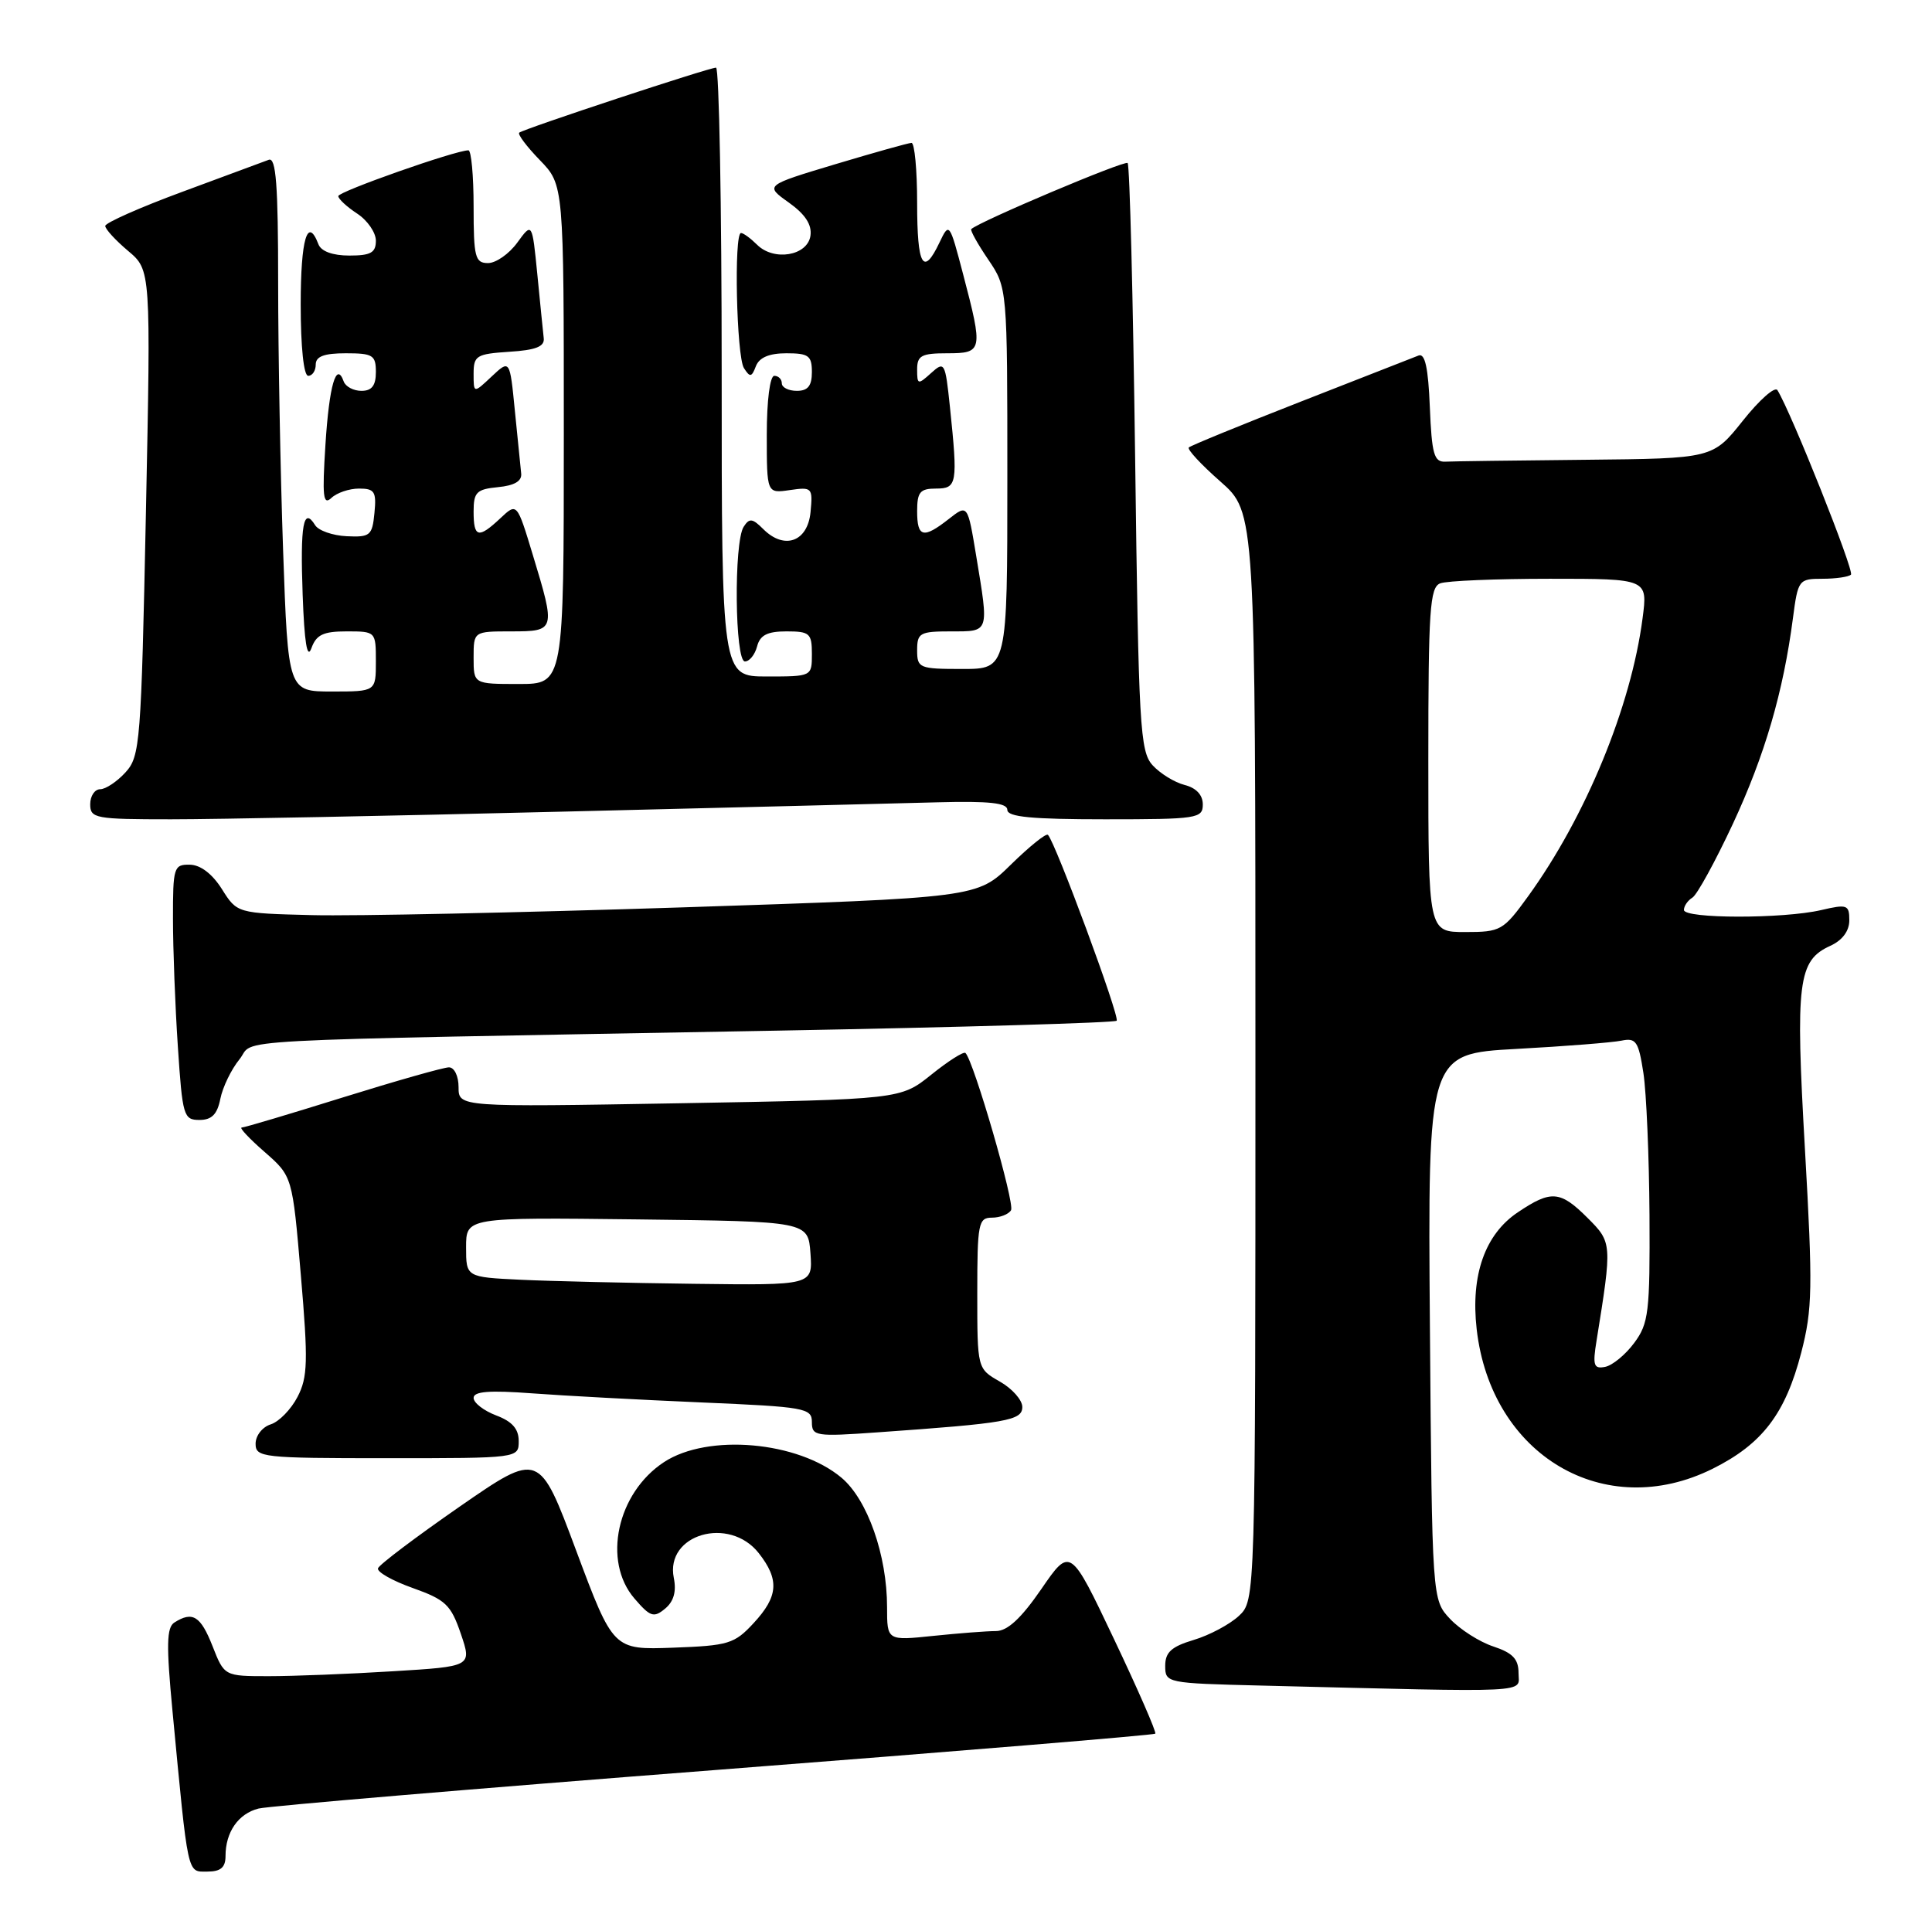 <?xml version="1.0" encoding="UTF-8" standalone="no"?>
<!DOCTYPE svg PUBLIC "-//W3C//DTD SVG 1.1//EN" "http://www.w3.org/Graphics/SVG/1.1/DTD/svg11.dtd" >
<svg xmlns="http://www.w3.org/2000/svg" xmlns:xlink="http://www.w3.org/1999/xlink" version="1.1" viewBox="0 0 257 256">
 <g >
 <path fill="currentColor"
d=" M 30.00 246.93 C 30.00 243.74 31.70 241.29 34.40 240.61 C 35.75 240.28 63.06 237.97 95.10 235.49 C 127.14 233.01 153.50 230.84 153.68 230.65 C 153.86 230.47 151.39 224.81 148.19 218.07 C 142.37 205.81 142.37 205.81 138.52 211.41 C 135.83 215.32 134.01 217.00 132.48 217.00 C 131.28 217.00 127.53 217.29 124.15 217.64 C 118.00 218.28 118.00 218.28 118.00 213.82 C 118.00 206.91 115.40 199.51 111.94 196.60 C 106.17 191.75 94.17 190.69 88.33 194.52 C 82.08 198.62 80.11 207.69 84.39 212.66 C 86.49 215.11 86.97 215.27 88.47 214.02 C 89.62 213.07 90.00 211.74 89.63 209.92 C 88.47 204.12 97.00 201.64 100.93 206.63 C 103.70 210.16 103.54 212.39 100.25 215.94 C 97.70 218.70 96.91 218.94 89.54 219.21 C 81.58 219.50 81.58 219.50 76.65 206.31 C 71.73 193.12 71.73 193.12 61.15 200.44 C 55.34 204.47 50.45 208.16 50.28 208.65 C 50.12 209.13 52.20 210.31 54.90 211.27 C 59.28 212.83 59.98 213.50 61.30 217.36 C 62.78 221.71 62.78 221.71 52.23 222.35 C 46.43 222.71 39.02 223.00 35.76 223.00 C 29.84 223.00 29.84 223.00 28.27 219.00 C 26.69 214.99 25.62 214.32 23.20 215.86 C 22.16 216.52 22.11 218.84 22.94 227.59 C 25.06 249.87 24.87 249.00 27.57 249.00 C 29.36 249.00 30.00 248.45 30.00 246.93 Z  M 202.00 222.58 C 202.00 220.72 201.22 219.90 198.65 219.05 C 196.80 218.44 194.22 216.79 192.90 215.39 C 190.50 212.84 190.50 212.84 190.21 176.52 C 189.93 140.20 189.93 140.20 201.71 139.55 C 208.20 139.20 214.48 138.70 215.69 138.45 C 217.63 138.05 217.96 138.54 218.61 142.75 C 219.01 145.36 219.37 153.87 219.42 161.66 C 219.49 174.57 219.31 176.08 217.39 178.66 C 216.24 180.22 214.49 181.66 213.52 181.85 C 212.00 182.15 211.84 181.66 212.38 178.35 C 214.46 165.43 214.45 165.30 211.20 162.05 C 207.55 158.40 206.34 158.30 201.90 161.29 C 197.53 164.22 195.62 169.65 196.43 176.82 C 198.33 193.63 213.44 202.57 227.83 195.40 C 234.44 192.10 237.50 188.08 239.61 179.94 C 241.10 174.17 241.15 171.35 240.10 152.92 C 238.82 130.57 239.17 127.79 243.48 125.83 C 245.08 125.10 246.00 123.86 246.00 122.44 C 246.00 120.37 245.72 120.27 242.25 121.08 C 237.21 122.25 224.00 122.24 224.00 121.06 C 224.00 120.54 224.51 119.80 225.13 119.42 C 225.75 119.04 228.17 114.62 230.51 109.61 C 234.76 100.48 237.22 92.05 238.50 82.25 C 239.17 77.14 239.27 77.00 242.43 77.00 C 244.21 77.00 245.92 76.75 246.22 76.45 C 246.69 75.98 238.28 54.88 236.44 51.91 C 236.11 51.37 234.04 53.20 231.84 55.97 C 227.83 61.00 227.83 61.00 210.91 61.17 C 201.61 61.26 193.21 61.37 192.25 61.42 C 190.76 61.49 190.46 60.41 190.20 54.16 C 189.99 48.93 189.56 46.96 188.70 47.30 C 188.04 47.56 180.99 50.32 173.04 53.43 C 165.09 56.54 158.38 59.29 158.14 59.53 C 157.89 59.78 159.79 61.82 162.35 64.07 C 167.00 68.17 167.00 68.17 167.00 140.55 C 167.00 212.92 167.00 212.92 164.79 214.99 C 163.57 216.12 160.87 217.56 158.79 218.18 C 155.82 219.07 155.00 219.82 155.00 221.63 C 155.00 223.91 155.18 223.94 167.75 224.25 C 204.60 225.16 202.00 225.28 202.00 222.58 Z  M 69.00 191.72 C 69.00 190.10 68.13 189.11 66.00 188.31 C 64.35 187.68 63.00 186.64 63.00 185.98 C 63.00 185.11 65.10 184.95 70.75 185.37 C 75.01 185.69 85.14 186.23 93.25 186.58 C 107.09 187.17 108.00 187.33 108.00 189.19 C 108.00 191.07 108.48 191.15 116.75 190.56 C 133.94 189.35 136.00 188.99 135.99 187.18 C 135.99 186.26 134.64 184.73 132.99 183.80 C 130.00 182.09 130.00 182.09 130.00 172.05 C 130.00 162.77 130.15 162.00 131.94 162.00 C 133.01 162.00 134.16 161.56 134.49 161.01 C 135.03 160.15 129.54 141.20 128.43 140.09 C 128.19 139.86 126.15 141.15 123.89 142.97 C 119.79 146.26 119.79 146.26 90.39 146.78 C 61.00 147.29 61.00 147.29 61.00 144.64 C 61.00 143.17 60.44 142.00 59.72 142.00 C 59.02 142.00 52.68 143.80 45.62 146.00 C 38.57 148.20 32.51 150.01 32.15 150.01 C 31.79 150.02 33.17 151.49 35.20 153.26 C 38.90 156.50 38.90 156.50 40.02 169.66 C 41.00 181.11 40.94 183.22 39.58 185.84 C 38.72 187.50 37.12 189.15 36.01 189.50 C 34.90 189.85 34.00 191.00 34.00 192.07 C 34.00 193.90 34.87 194.00 51.50 194.00 C 69.00 194.00 69.00 194.00 69.00 191.72 Z  M 29.31 146.19 C 29.62 144.64 30.76 142.28 31.85 140.94 C 34.12 138.14 27.07 138.51 103.27 137.12 C 127.89 136.67 148.26 136.07 148.54 135.80 C 149.00 135.33 140.40 112.07 139.40 111.07 C 139.16 110.82 136.94 112.61 134.47 115.03 C 129.99 119.43 129.99 119.43 90.74 120.72 C 69.16 121.42 47.01 121.89 41.52 121.75 C 31.54 121.50 31.54 121.50 29.52 118.29 C 28.24 116.26 26.67 115.06 25.25 115.04 C 23.12 115.00 23.00 115.39 23.01 122.25 C 23.01 126.24 23.30 133.89 23.66 139.25 C 24.27 148.47 24.42 149.00 26.53 149.00 C 28.16 149.00 28.90 148.26 29.31 146.19 Z  M 74.50 107.99 C 97.05 107.44 119.66 106.88 124.75 106.74 C 131.61 106.56 134.00 106.82 134.00 107.75 C 134.00 108.69 137.27 109.00 147.00 109.00 C 159.29 109.00 160.00 108.89 160.00 107.02 C 160.00 105.76 159.12 104.82 157.57 104.43 C 156.24 104.09 154.33 102.91 153.32 101.81 C 151.64 99.95 151.46 96.73 151.00 60.98 C 150.72 39.63 150.28 21.95 150.00 21.69 C 149.60 21.30 130.27 29.47 129.20 30.48 C 129.04 30.64 130.05 32.46 131.45 34.52 C 134.00 38.28 134.00 38.28 134.00 63.64 C 134.00 89.00 134.00 89.00 128.00 89.00 C 122.27 89.00 122.00 88.89 122.00 86.50 C 122.00 84.20 122.37 84.00 126.50 84.00 C 131.65 84.00 131.56 84.27 129.86 73.98 C 128.72 67.08 128.72 67.08 126.22 69.04 C 122.82 71.71 122.00 71.51 122.00 68.00 C 122.00 65.47 122.39 65.00 124.50 65.00 C 127.32 65.00 127.43 64.38 126.36 54.12 C 125.74 48.19 125.64 48.02 123.86 49.63 C 122.10 51.22 122.00 51.19 122.00 49.15 C 122.00 47.31 122.57 47.00 126.00 47.00 C 130.73 47.00 130.79 46.68 128.12 36.50 C 126.31 29.60 126.27 29.54 124.98 32.25 C 122.81 36.83 122.00 35.40 122.00 27.00 C 122.00 22.60 121.66 19.01 121.25 19.01 C 120.84 19.02 116.28 20.30 111.11 21.85 C 101.73 24.67 101.73 24.67 104.92 26.94 C 107.11 28.50 108.02 29.89 107.81 31.36 C 107.42 34.04 102.93 34.79 100.70 32.55 C 99.84 31.70 98.89 31.00 98.57 31.00 C 97.61 31.00 97.97 47.40 98.96 48.97 C 99.76 50.23 99.99 50.20 100.55 48.72 C 101.00 47.56 102.32 47.00 104.61 47.00 C 107.56 47.00 108.00 47.32 108.00 49.50 C 108.00 51.33 107.47 52.00 106.00 52.00 C 104.90 52.00 104.00 51.55 104.00 51.00 C 104.00 50.45 103.55 50.00 103.00 50.00 C 102.42 50.00 102.00 53.28 102.00 57.83 C 102.00 65.65 102.00 65.65 105.07 65.20 C 108.03 64.77 108.13 64.88 107.82 68.13 C 107.44 72.08 104.34 73.20 101.53 70.39 C 100.09 68.95 99.68 68.90 98.92 70.09 C 97.60 72.17 97.75 88.00 99.09 88.00 C 99.70 88.00 100.42 87.10 100.71 86.00 C 101.10 84.50 102.07 84.00 104.62 84.00 C 107.71 84.00 108.00 84.26 108.00 87.00 C 108.00 90.00 108.00 90.00 102.00 90.00 C 96.00 90.00 96.00 90.00 96.00 49.50 C 96.00 27.23 95.66 9.00 95.25 9.00 C 94.30 9.00 69.65 17.15 69.07 17.65 C 68.83 17.86 70.07 19.51 71.82 21.31 C 75.00 24.60 75.00 24.60 75.00 57.80 C 75.00 91.00 75.00 91.00 69.00 91.00 C 63.00 91.00 63.00 91.00 63.00 87.50 C 63.00 84.00 63.00 84.00 68.00 84.00 C 73.90 84.00 73.93 83.88 70.88 73.84 C 68.77 66.87 68.77 66.87 66.57 68.94 C 63.63 71.70 63.00 71.54 63.00 68.06 C 63.00 65.48 63.39 65.09 66.25 64.81 C 68.43 64.60 69.44 64.01 69.33 63.00 C 69.24 62.17 68.86 58.42 68.49 54.66 C 67.82 47.82 67.82 47.82 65.41 50.08 C 63.00 52.35 63.00 52.35 63.00 49.73 C 63.00 47.31 63.37 47.09 67.75 46.80 C 71.27 46.58 72.46 46.11 72.33 45.00 C 72.24 44.17 71.85 40.36 71.48 36.53 C 70.79 29.56 70.79 29.56 68.81 32.28 C 67.72 33.78 65.97 35.00 64.92 35.00 C 63.20 35.00 63.00 34.22 63.00 27.50 C 63.00 23.38 62.69 20.00 62.31 20.00 C 60.59 20.00 45.00 25.49 45.00 26.09 C 45.00 26.46 46.13 27.51 47.50 28.41 C 48.88 29.31 50.00 30.94 50.00 32.02 C 50.00 33.62 49.32 34.00 46.47 34.00 C 44.25 34.00 42.72 33.44 42.36 32.50 C 40.91 28.71 40.00 31.79 40.00 40.50 C 40.00 46.17 40.40 50.00 41.00 50.00 C 41.55 50.00 42.00 49.33 42.00 48.50 C 42.00 47.42 43.11 47.00 46.00 47.00 C 49.60 47.00 50.00 47.25 50.00 49.50 C 50.00 51.30 49.46 52.00 48.08 52.00 C 47.03 52.00 45.97 51.44 45.72 50.75 C 44.74 48.00 43.79 51.27 43.29 59.17 C 42.85 66.06 42.98 67.28 44.08 66.25 C 44.80 65.56 46.46 65.00 47.76 65.00 C 49.83 65.00 50.09 65.41 49.81 68.25 C 49.52 71.25 49.24 71.49 46.11 71.34 C 44.25 71.25 42.36 70.59 41.92 69.87 C 40.36 67.35 39.92 69.81 40.26 79.12 C 40.49 85.48 40.86 87.78 41.42 86.25 C 42.07 84.44 43.00 84.00 46.12 84.00 C 49.98 84.00 50.00 84.02 50.00 88.00 C 50.00 92.00 50.00 92.00 44.16 92.00 C 38.32 92.00 38.32 92.00 37.66 73.25 C 37.30 62.94 37.00 46.91 37.00 37.64 C 37.00 24.57 36.72 20.89 35.75 21.26 C 35.06 21.51 29.89 23.43 24.25 25.52 C 18.61 27.60 14.00 29.65 14.00 30.06 C 14.00 30.48 15.37 31.97 17.04 33.38 C 20.07 35.93 20.07 35.93 19.41 68.22 C 18.78 98.85 18.64 100.62 16.70 102.75 C 15.57 103.99 14.05 105.00 13.33 105.00 C 12.60 105.00 12.00 105.90 12.00 107.00 C 12.00 108.88 12.67 109.00 22.75 109.00 C 28.66 109.00 51.95 108.55 74.50 107.99 Z  M 190.00 101.11 C 190.00 81.15 190.20 78.14 191.58 77.61 C 192.45 77.27 199.02 77.00 206.18 77.00 C 219.19 77.00 219.19 77.00 218.50 82.25 C 216.97 94.01 210.94 108.65 203.27 119.25 C 199.97 123.81 199.63 124.00 194.91 124.00 C 190.00 124.00 190.00 124.00 190.00 101.11 Z  M 69.25 170.26 C 62.00 169.91 62.00 169.91 62.00 165.94 C 62.00 161.96 62.00 161.96 84.75 162.23 C 107.50 162.50 107.50 162.50 107.81 166.75 C 108.11 171.00 108.11 171.00 92.31 170.80 C 83.61 170.69 73.24 170.45 69.25 170.26 Z "/>
</g>
</svg>